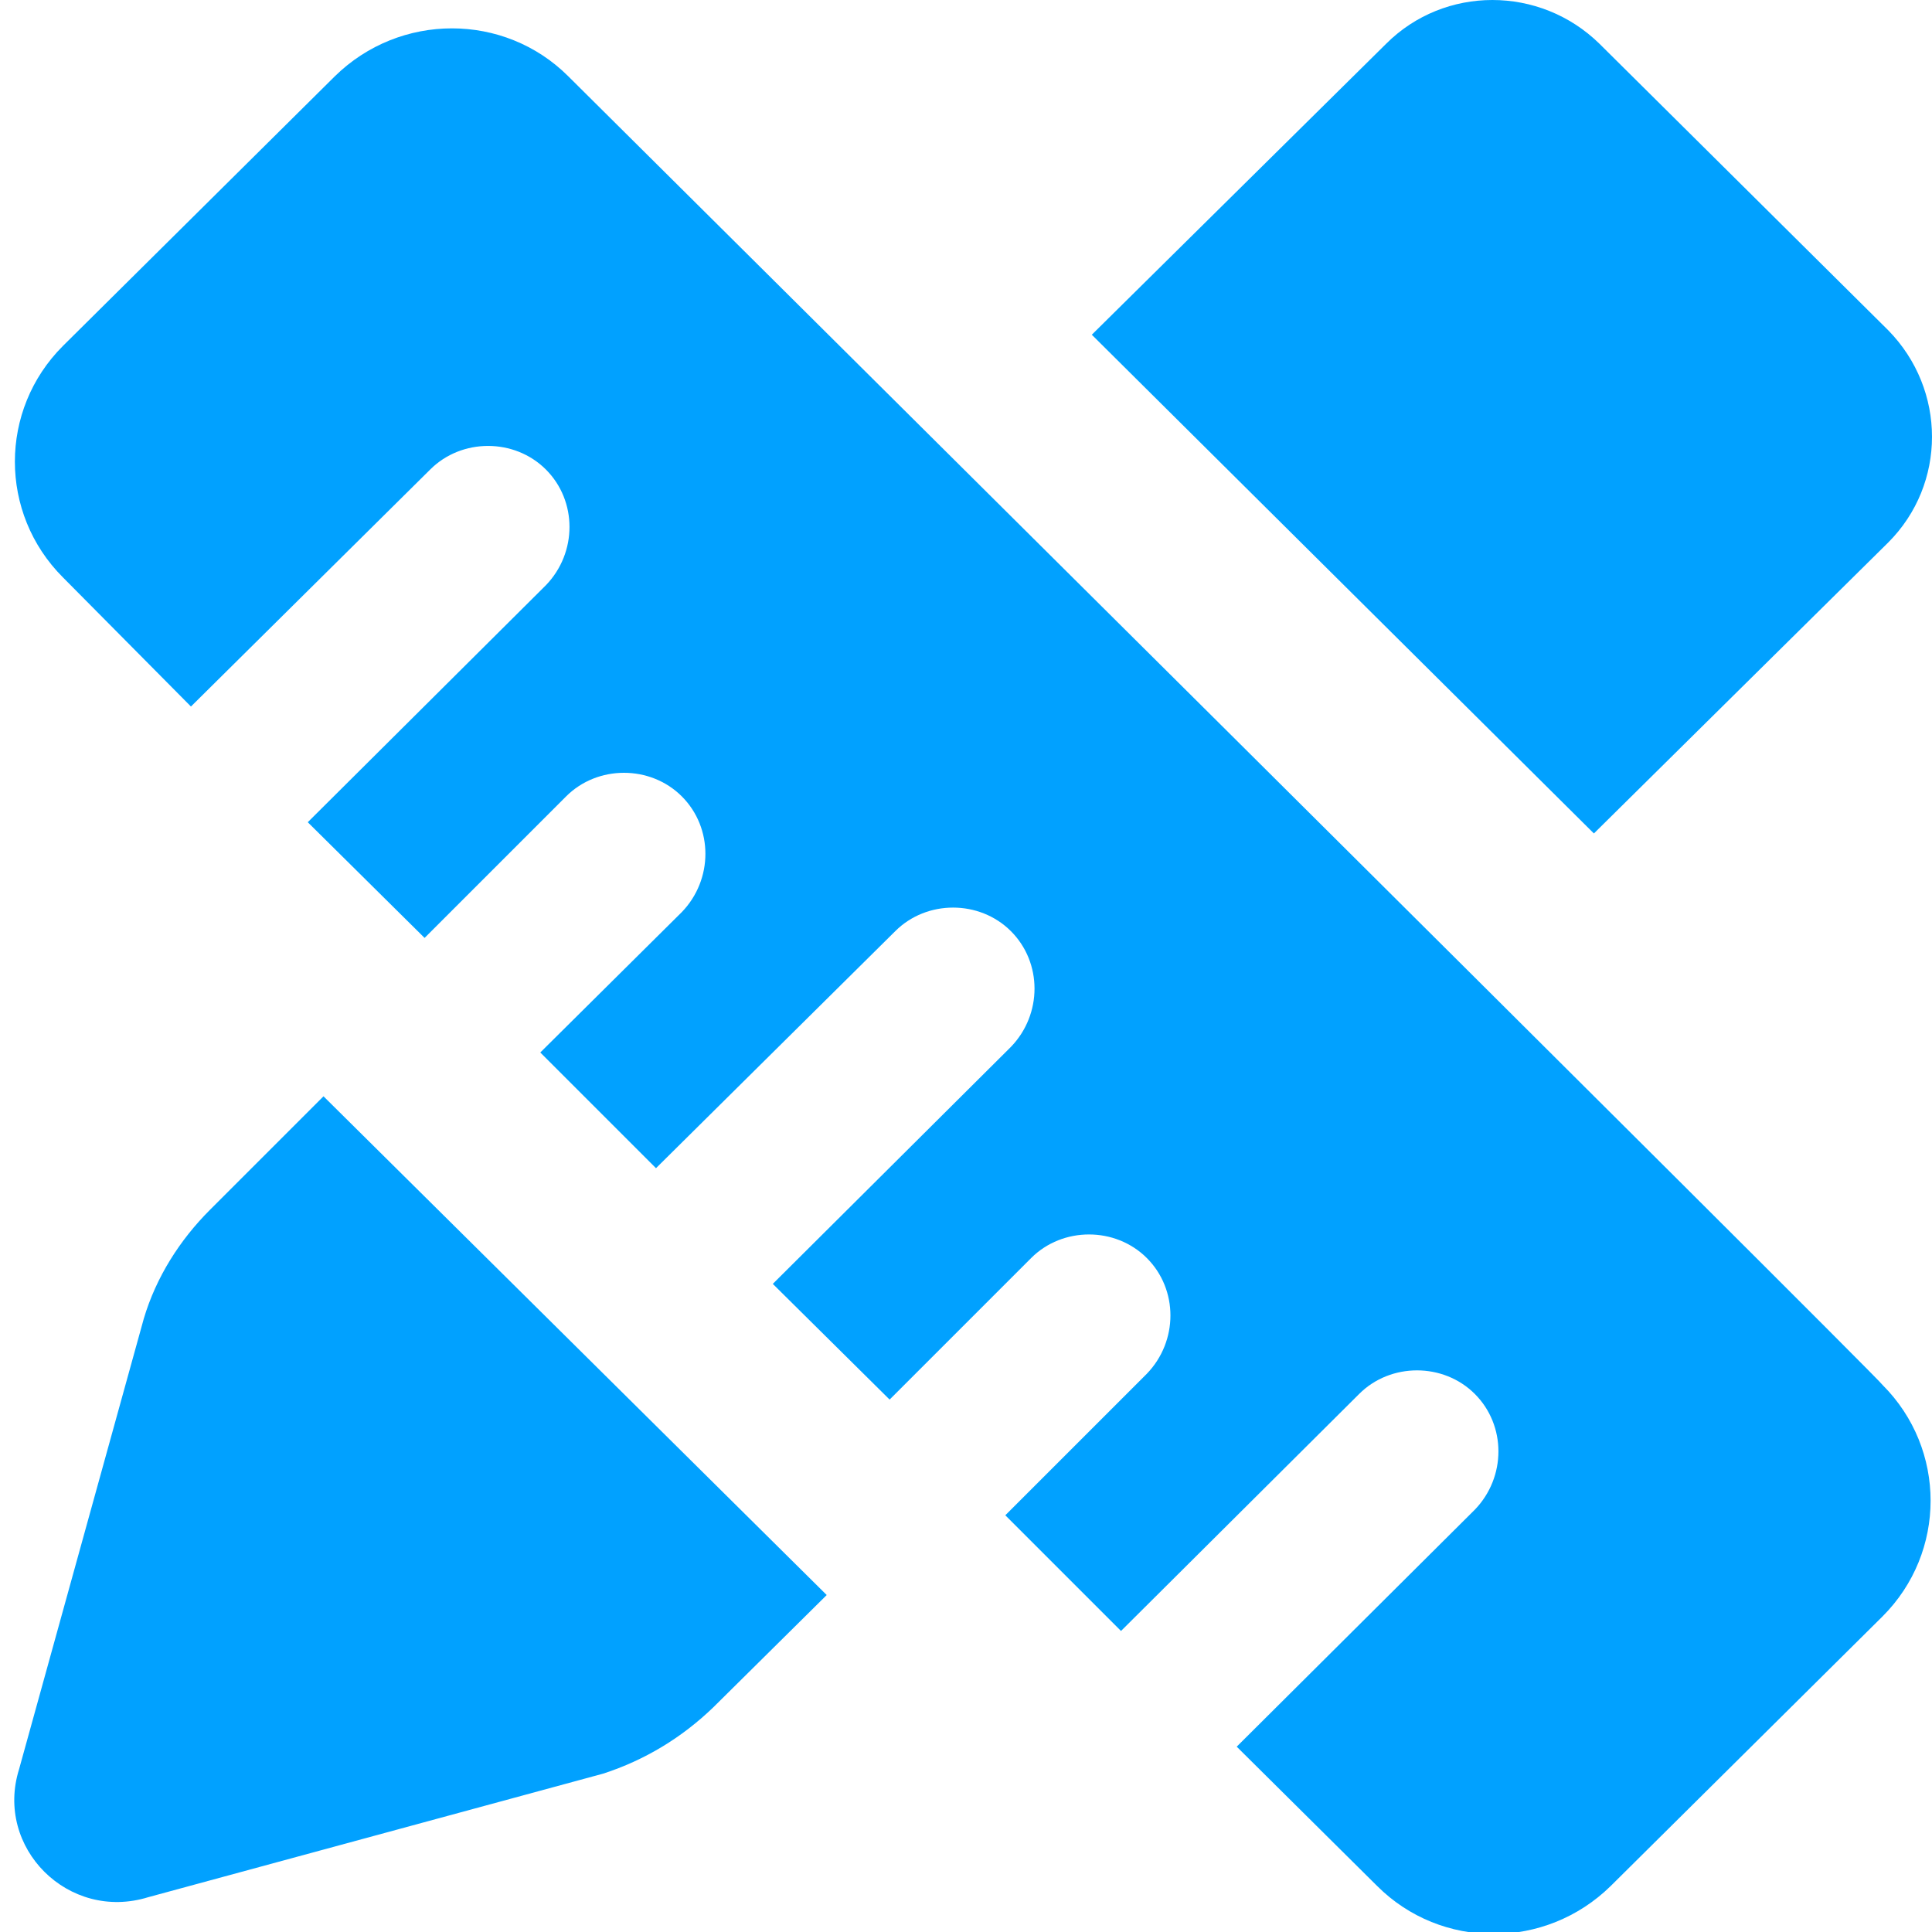 <?xml version="1.0" encoding="utf-8"?>
<!-- Generator: Adobe Illustrator 21.1.0, SVG Export Plug-In . SVG Version: 6.00 Build 0)  -->
<svg version="1.1" id="图层_1" xmlns="http://www.w3.org/2000/svg" xmlns:xlink="http://www.w3.org/1999/xlink" x="0px" y="0px"
	 viewBox="0 0 172 172" style="enable-background:new 0 0 172 172;" xml:space="preserve">
<style type="text/css">
	.st0{fill:#01A1FF;}
</style>
<path class="st0" d="M168.1,48.3c5.2-5.2,5.2-13.6,0-18.9L142.4,3.9c-5.3-5.2-13.8-5.2-19,0L97.2,29.8l44.7,44.4L168.1,48.3z
	 M18.7,107.7c-2.7,2.7-4.8,6-5.9,9.7L1.7,157.5c-2.2,7,4.4,13.6,11.5,11.4l40.5-11c3.7-1.2,7-3.2,9.8-5.9l10.1-10L28.8,97.6
	L18.7,107.7L18.7,107.7z M50.6,6.8c-5.7-5.7-15-5.7-20.8,0l-24.2,24c-5.7,5.7-5.7,14.9,0,20.6L17,62.9l21.3-21.1
	c2.8-2.8,7.5-2.8,10.3,0c2.8,2.8,2.8,7.4,0,10.3L27.4,73.2l10.4,10.3l12.6-12.6c2.8-2.8,7.5-2.8,10.3,0c2.8,2.8,2.8,7.4,0,10.3
	L48.1,93.7L58.4,104l21.3-21.1c2.8-2.8,7.5-2.8,10.3,0c2.8,2.8,2.8,7.4,0,10.3l-21.2,21.1l10.4,10.3l0.1-0.1L91.8,112
	c2.8-2.8,7.5-2.8,10.3,0c2.8,2.8,2.8,7.4,0,10.3l-12.5,12.5c0,0-0.1,0.1-0.1,0.1l10.3,10.3l21.2-21.1c2.8-2.8,7.5-2.8,10.3,0
	c2.8,2.8,2.8,7.4,0,10.3l-21.2,21.1l12.5,12.4c5.7,5.7,15,5.7,20.8,0l24.2-24c5.7-5.7,5.7-14.9,0-20.6
	C167.7,123.1,50.6,6.8,50.6,6.8z"/>
</svg>
